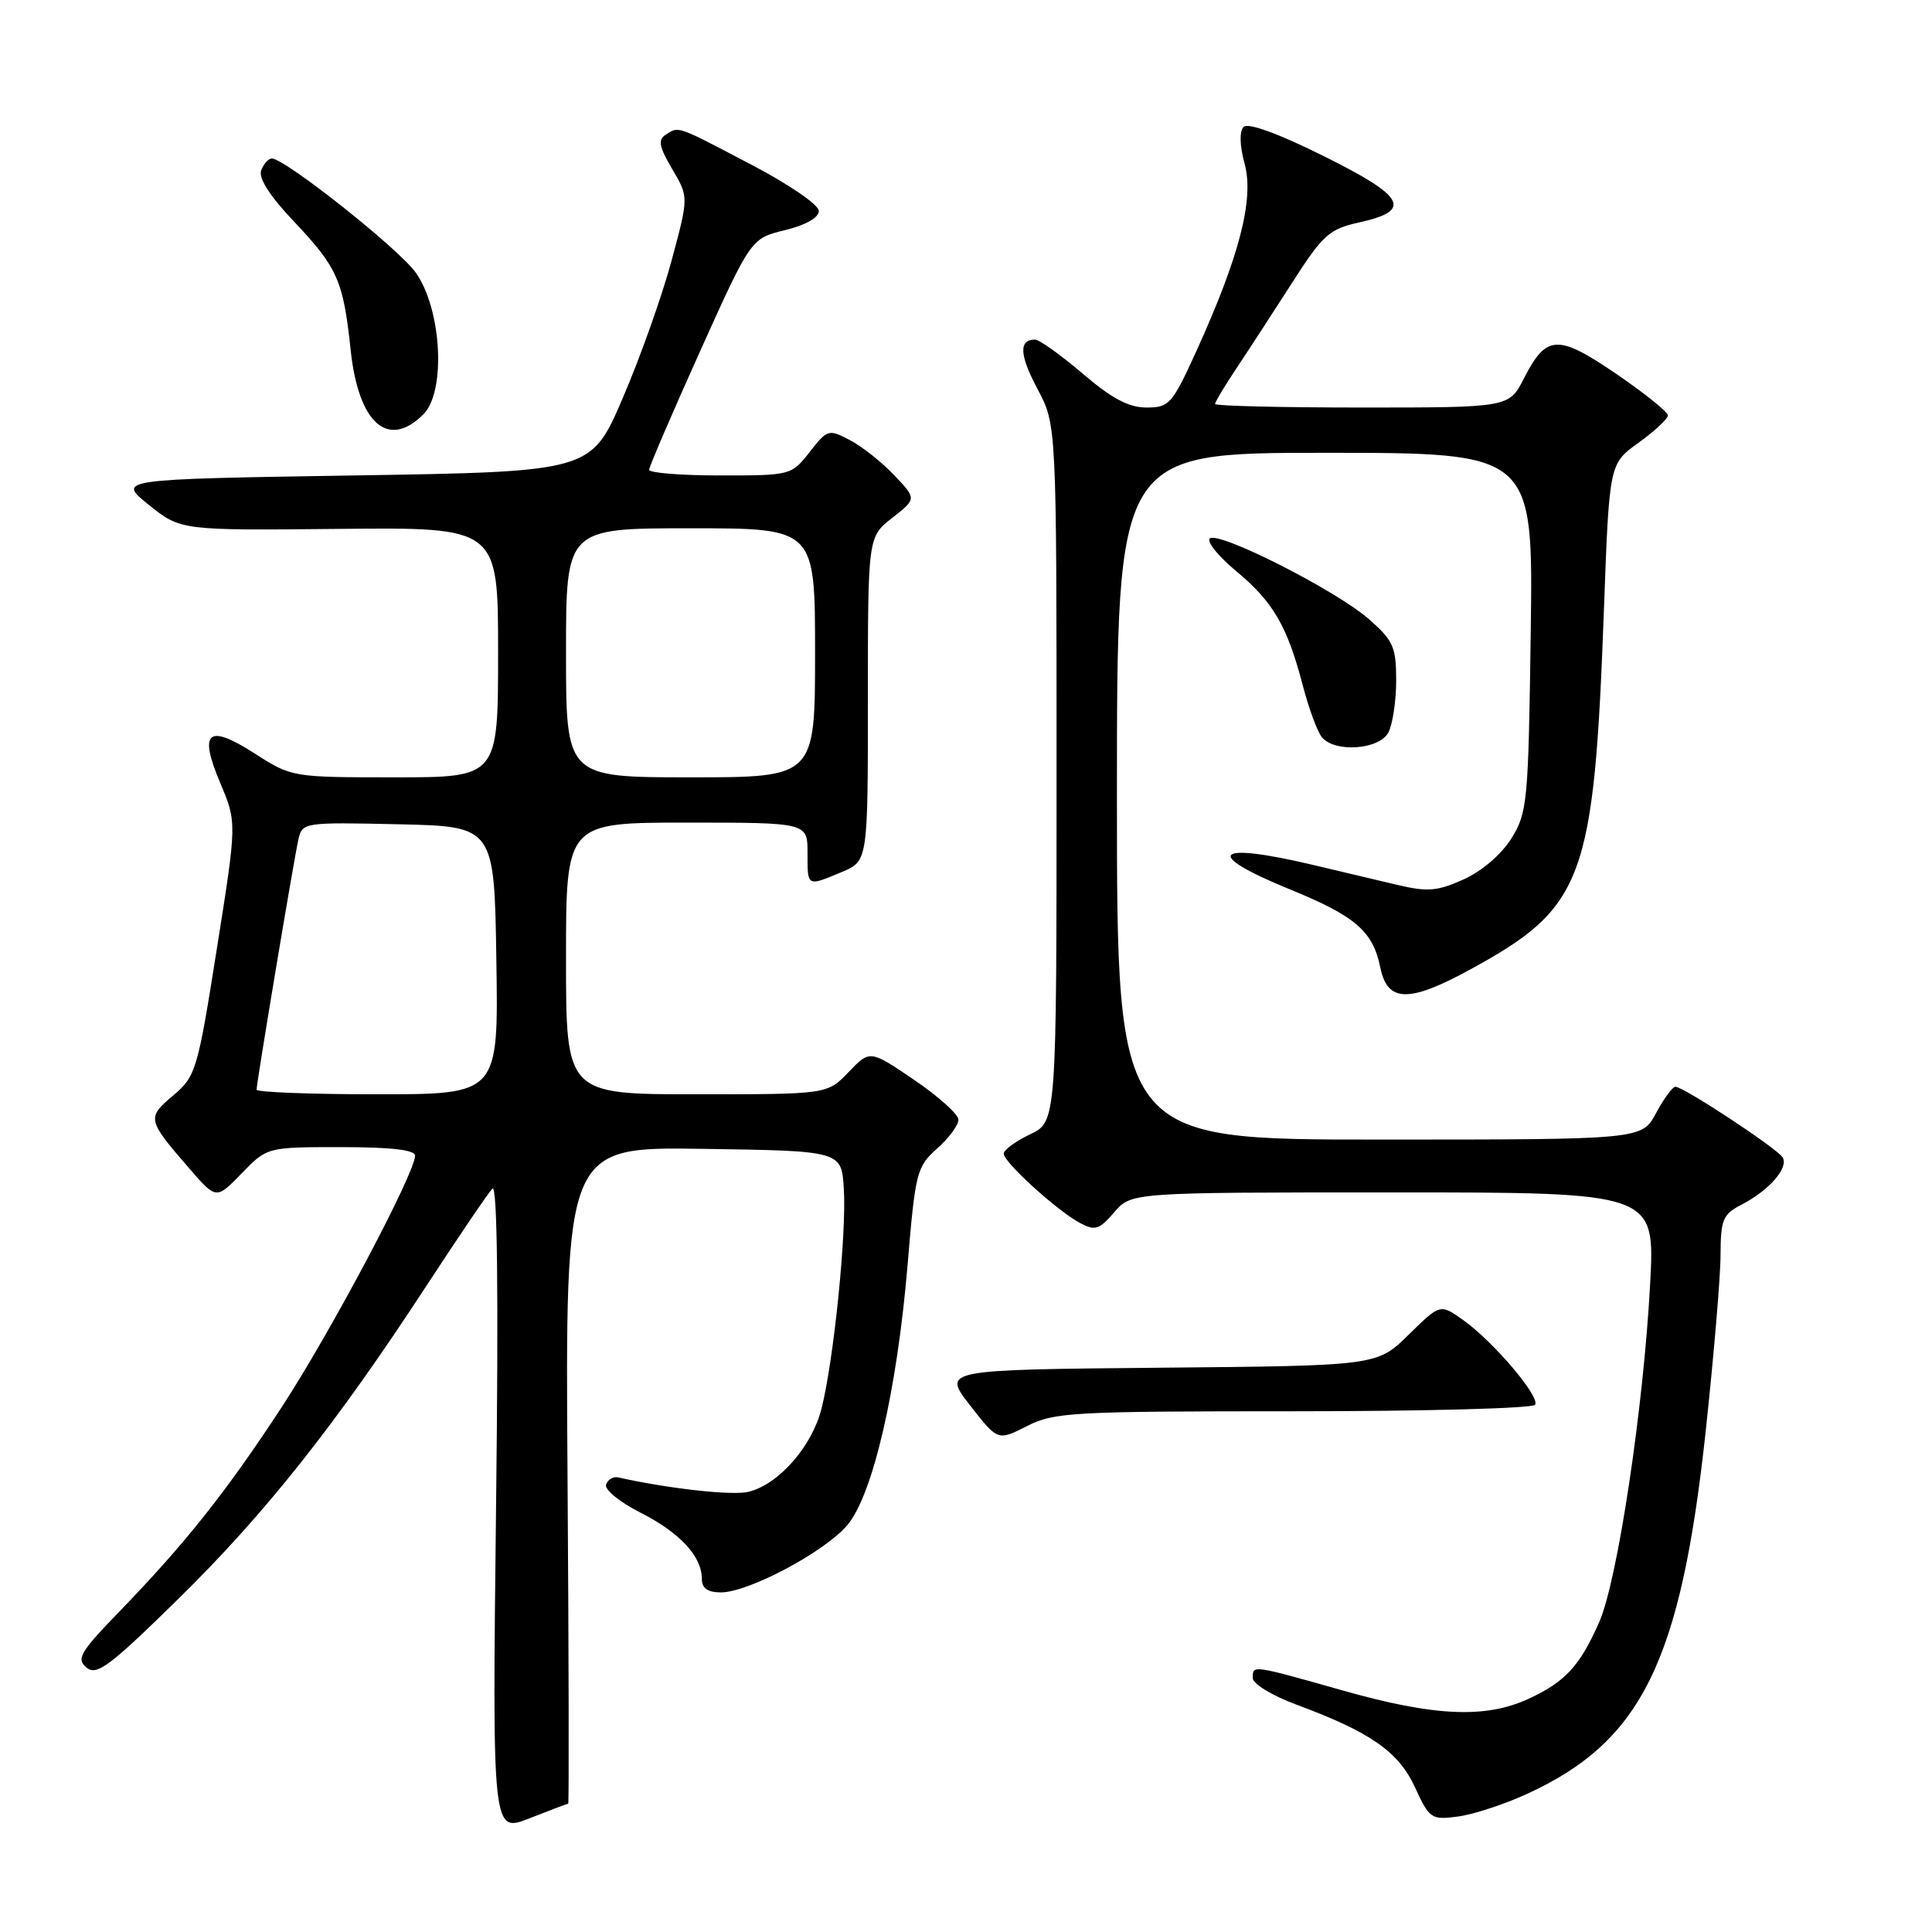 <?xml version="1.0" encoding="UTF-8" standalone="no"?>
<!DOCTYPE svg PUBLIC "-//W3C//DTD SVG 1.1//EN" "http://www.w3.org/Graphics/SVG/1.1/DTD/svg11.dtd" >
<svg xmlns="http://www.w3.org/2000/svg" xmlns:xlink="http://www.w3.org/1999/xlink" version="1.1" viewBox="0 0 256 256">
 <g >
 <path fill="currentColor"
d=" M 75.29 239.00 C 75.40 239.00 75.37 219.42 75.20 195.48 C 74.90 151.95 74.90 151.95 93.20 152.23 C 111.50 152.50 111.50 152.50 111.81 157.50 C 112.19 163.37 110.48 180.21 108.86 186.63 C 107.60 191.65 103.22 196.66 99.20 197.67 C 97.07 198.20 88.66 197.27 81.89 195.76 C 81.27 195.62 80.55 196.04 80.31 196.70 C 80.06 197.37 82.08 199.02 84.86 200.43 C 90.09 203.08 93.00 206.22 93.00 209.22 C 93.00 210.46 93.77 211.00 95.53 211.00 C 99.19 211.00 109.31 205.61 112.28 202.08 C 115.66 198.07 118.87 184.19 120.26 167.61 C 121.28 155.33 121.47 154.60 124.17 152.19 C 125.73 150.80 127.00 149.09 127.00 148.37 C 127.00 147.66 124.36 145.28 121.13 143.09 C 115.27 139.11 115.27 139.11 112.45 142.05 C 109.63 145.00 109.63 145.00 92.31 145.00 C 75.00 145.00 75.00 145.00 75.00 127.00 C 75.00 109.00 75.00 109.00 91.00 109.00 C 107.00 109.00 107.00 109.00 107.00 113.00 C 107.00 117.55 106.89 117.49 111.53 115.55 C 115.00 114.10 115.00 114.10 115.00 92.62 C 115.00 71.14 115.00 71.14 118.23 68.62 C 121.46 66.09 121.46 66.09 118.48 62.96 C 116.84 61.23 114.20 59.14 112.60 58.31 C 109.80 56.84 109.63 56.89 107.28 59.90 C 104.87 62.98 104.78 63.00 95.43 63.00 C 90.24 63.00 86.01 62.66 86.01 62.25 C 86.02 61.84 89.06 54.77 92.76 46.55 C 99.50 31.60 99.50 31.60 104.00 30.50 C 106.76 29.83 108.50 28.84 108.50 27.95 C 108.50 27.14 104.54 24.42 99.50 21.79 C 89.48 16.54 89.99 16.72 88.19 17.86 C 87.16 18.52 87.34 19.46 89.07 22.40 C 91.26 26.10 91.26 26.10 88.99 34.52 C 87.75 39.15 84.84 47.34 82.53 52.72 C 78.33 62.50 78.33 62.50 46.91 63.00 C 15.50 63.50 15.50 63.50 19.72 66.90 C 23.95 70.29 23.95 70.29 44.97 70.08 C 66.00 69.87 66.00 69.87 66.00 86.43 C 66.00 103.00 66.00 103.00 52.34 103.00 C 38.73 103.00 38.66 102.99 33.78 99.86 C 27.52 95.84 26.28 96.90 29.20 103.79 C 31.39 108.99 31.39 108.99 28.73 125.74 C 26.17 141.90 25.96 142.60 22.94 145.16 C 19.43 148.13 19.48 148.36 25.08 154.82 C 28.65 158.95 28.65 158.95 32.02 155.48 C 35.39 152.00 35.39 152.00 45.20 152.00 C 51.84 152.00 55.00 152.37 55.00 153.13 C 55.00 155.43 43.87 176.42 37.42 186.31 C 30.04 197.61 24.58 204.49 15.78 213.58 C 10.60 218.93 10.08 219.82 11.46 220.96 C 12.81 222.08 14.49 220.83 23.61 211.88 C 35.13 200.58 44.53 188.72 56.52 170.35 C 60.78 163.83 64.70 158.05 65.25 157.50 C 65.90 156.84 66.07 171.19 65.73 199.69 C 65.23 242.88 65.23 242.88 70.15 240.94 C 72.86 239.87 75.17 239.00 75.29 239.00 Z  M 202.30 237.72 C 217.54 230.75 222.72 220.21 226.03 189.50 C 227.09 179.60 227.98 169.15 227.98 166.28 C 228.00 161.59 228.29 160.90 230.75 159.63 C 234.44 157.72 237.06 154.71 236.20 153.35 C 235.42 152.13 223.08 144.00 222.00 144.00 C 221.62 144.00 220.47 145.57 219.43 147.50 C 217.55 151.00 217.55 151.00 182.77 151.00 C 148.00 151.00 148.00 151.00 148.00 105.50 C 148.00 60.00 148.00 60.00 175.58 60.00 C 203.16 60.00 203.16 60.00 202.83 83.75 C 202.52 106.29 202.39 107.68 200.27 111.09 C 198.95 113.21 196.36 115.43 193.95 116.52 C 190.47 118.09 189.17 118.20 185.18 117.26 C 182.61 116.65 177.57 115.46 174.00 114.61 C 160.84 111.49 159.28 113.09 170.86 117.82 C 179.63 121.40 181.92 123.39 182.90 128.21 C 183.85 132.84 186.68 132.90 194.78 128.48 C 209.92 120.21 211.22 116.69 212.54 80.47 C 213.24 61.45 213.24 61.45 217.12 58.66 C 219.25 57.13 221.00 55.50 221.00 55.04 C 221.00 54.59 217.94 52.12 214.19 49.56 C 206.41 44.25 204.90 44.32 201.94 50.12 C 199.96 54.00 199.96 54.00 180.48 54.00 C 169.77 54.00 161.00 53.79 161.00 53.53 C 161.00 53.27 162.28 51.13 163.85 48.78 C 165.42 46.43 168.73 41.34 171.21 37.47 C 175.30 31.09 176.13 30.35 180.11 29.47 C 187.22 27.90 186.23 26.06 175.39 20.68 C 169.40 17.70 165.37 16.23 164.79 16.81 C 164.21 17.39 164.26 19.27 164.93 21.75 C 166.19 26.42 164.21 34.03 158.49 46.60 C 155.32 53.56 154.92 54.00 151.91 54.00 C 149.57 54.00 147.31 52.80 143.45 49.50 C 140.55 47.03 137.72 45.00 137.15 45.00 C 134.97 45.00 135.07 47.03 137.49 51.57 C 140.00 56.30 140.00 56.30 140.00 102.46 C 140.00 148.63 140.00 148.63 136.50 150.30 C 134.57 151.22 133.00 152.37 133.00 152.87 C 133.00 154.00 140.07 160.43 143.10 162.05 C 145.10 163.12 145.64 162.95 147.64 160.63 C 149.90 158.00 149.90 158.00 184.61 158.00 C 219.31 158.00 219.31 158.00 218.65 170.15 C 217.77 186.62 214.32 209.48 211.90 214.95 C 209.33 220.77 207.38 222.88 202.50 225.12 C 196.82 227.73 190.06 227.43 178.00 224.02 C 165.75 220.56 166.00 220.60 166.00 222.37 C 166.00 223.12 168.59 224.69 171.75 225.86 C 181.62 229.52 185.31 232.10 187.50 236.84 C 189.42 241.01 189.65 241.16 193.18 240.70 C 195.21 240.43 199.31 239.09 202.30 237.72 Z  M 171.40 187.00 C 188.72 187.00 203.12 186.62 203.41 186.14 C 204.08 185.06 197.88 177.76 193.87 174.91 C 190.83 172.75 190.83 172.75 186.65 176.86 C 182.46 180.97 182.46 180.97 153.66 181.23 C 124.87 181.50 124.87 181.50 128.54 186.22 C 132.21 190.93 132.21 190.93 136.07 188.97 C 139.66 187.13 142.08 187.00 171.40 187.00 Z  M 183.96 97.07 C 184.53 96.00 185.00 92.90 185.00 90.17 C 185.00 85.72 184.62 84.88 181.40 82.05 C 177.04 78.22 161.38 70.29 160.30 71.36 C 159.88 71.79 161.45 73.73 163.80 75.67 C 168.70 79.75 170.58 82.98 172.62 90.81 C 173.42 93.87 174.56 96.97 175.16 97.69 C 176.87 99.76 182.75 99.34 183.96 97.07 Z  M 56.11 54.89 C 59.12 51.88 58.53 40.95 55.08 36.11 C 52.83 32.95 37.75 21.00 36.02 21.00 C 35.58 21.00 34.94 21.70 34.61 22.57 C 34.22 23.59 35.73 25.95 38.95 29.35 C 44.73 35.46 45.49 37.19 46.46 46.34 C 47.49 56.11 51.41 59.59 56.11 54.89 Z  M 34.00 144.39 C 34.00 143.45 38.95 113.82 39.54 111.22 C 40.05 108.98 40.25 108.94 52.78 109.22 C 65.50 109.50 65.50 109.50 65.77 127.25 C 66.05 145.00 66.05 145.00 50.02 145.00 C 41.21 145.00 34.00 144.72 34.00 144.39 Z  M 75.00 86.50 C 75.00 70.00 75.00 70.00 91.50 70.00 C 108.00 70.00 108.00 70.00 108.00 86.50 C 108.00 103.00 108.00 103.00 91.50 103.00 C 75.00 103.00 75.00 103.00 75.00 86.50 Z "/>
</g>
</svg>
